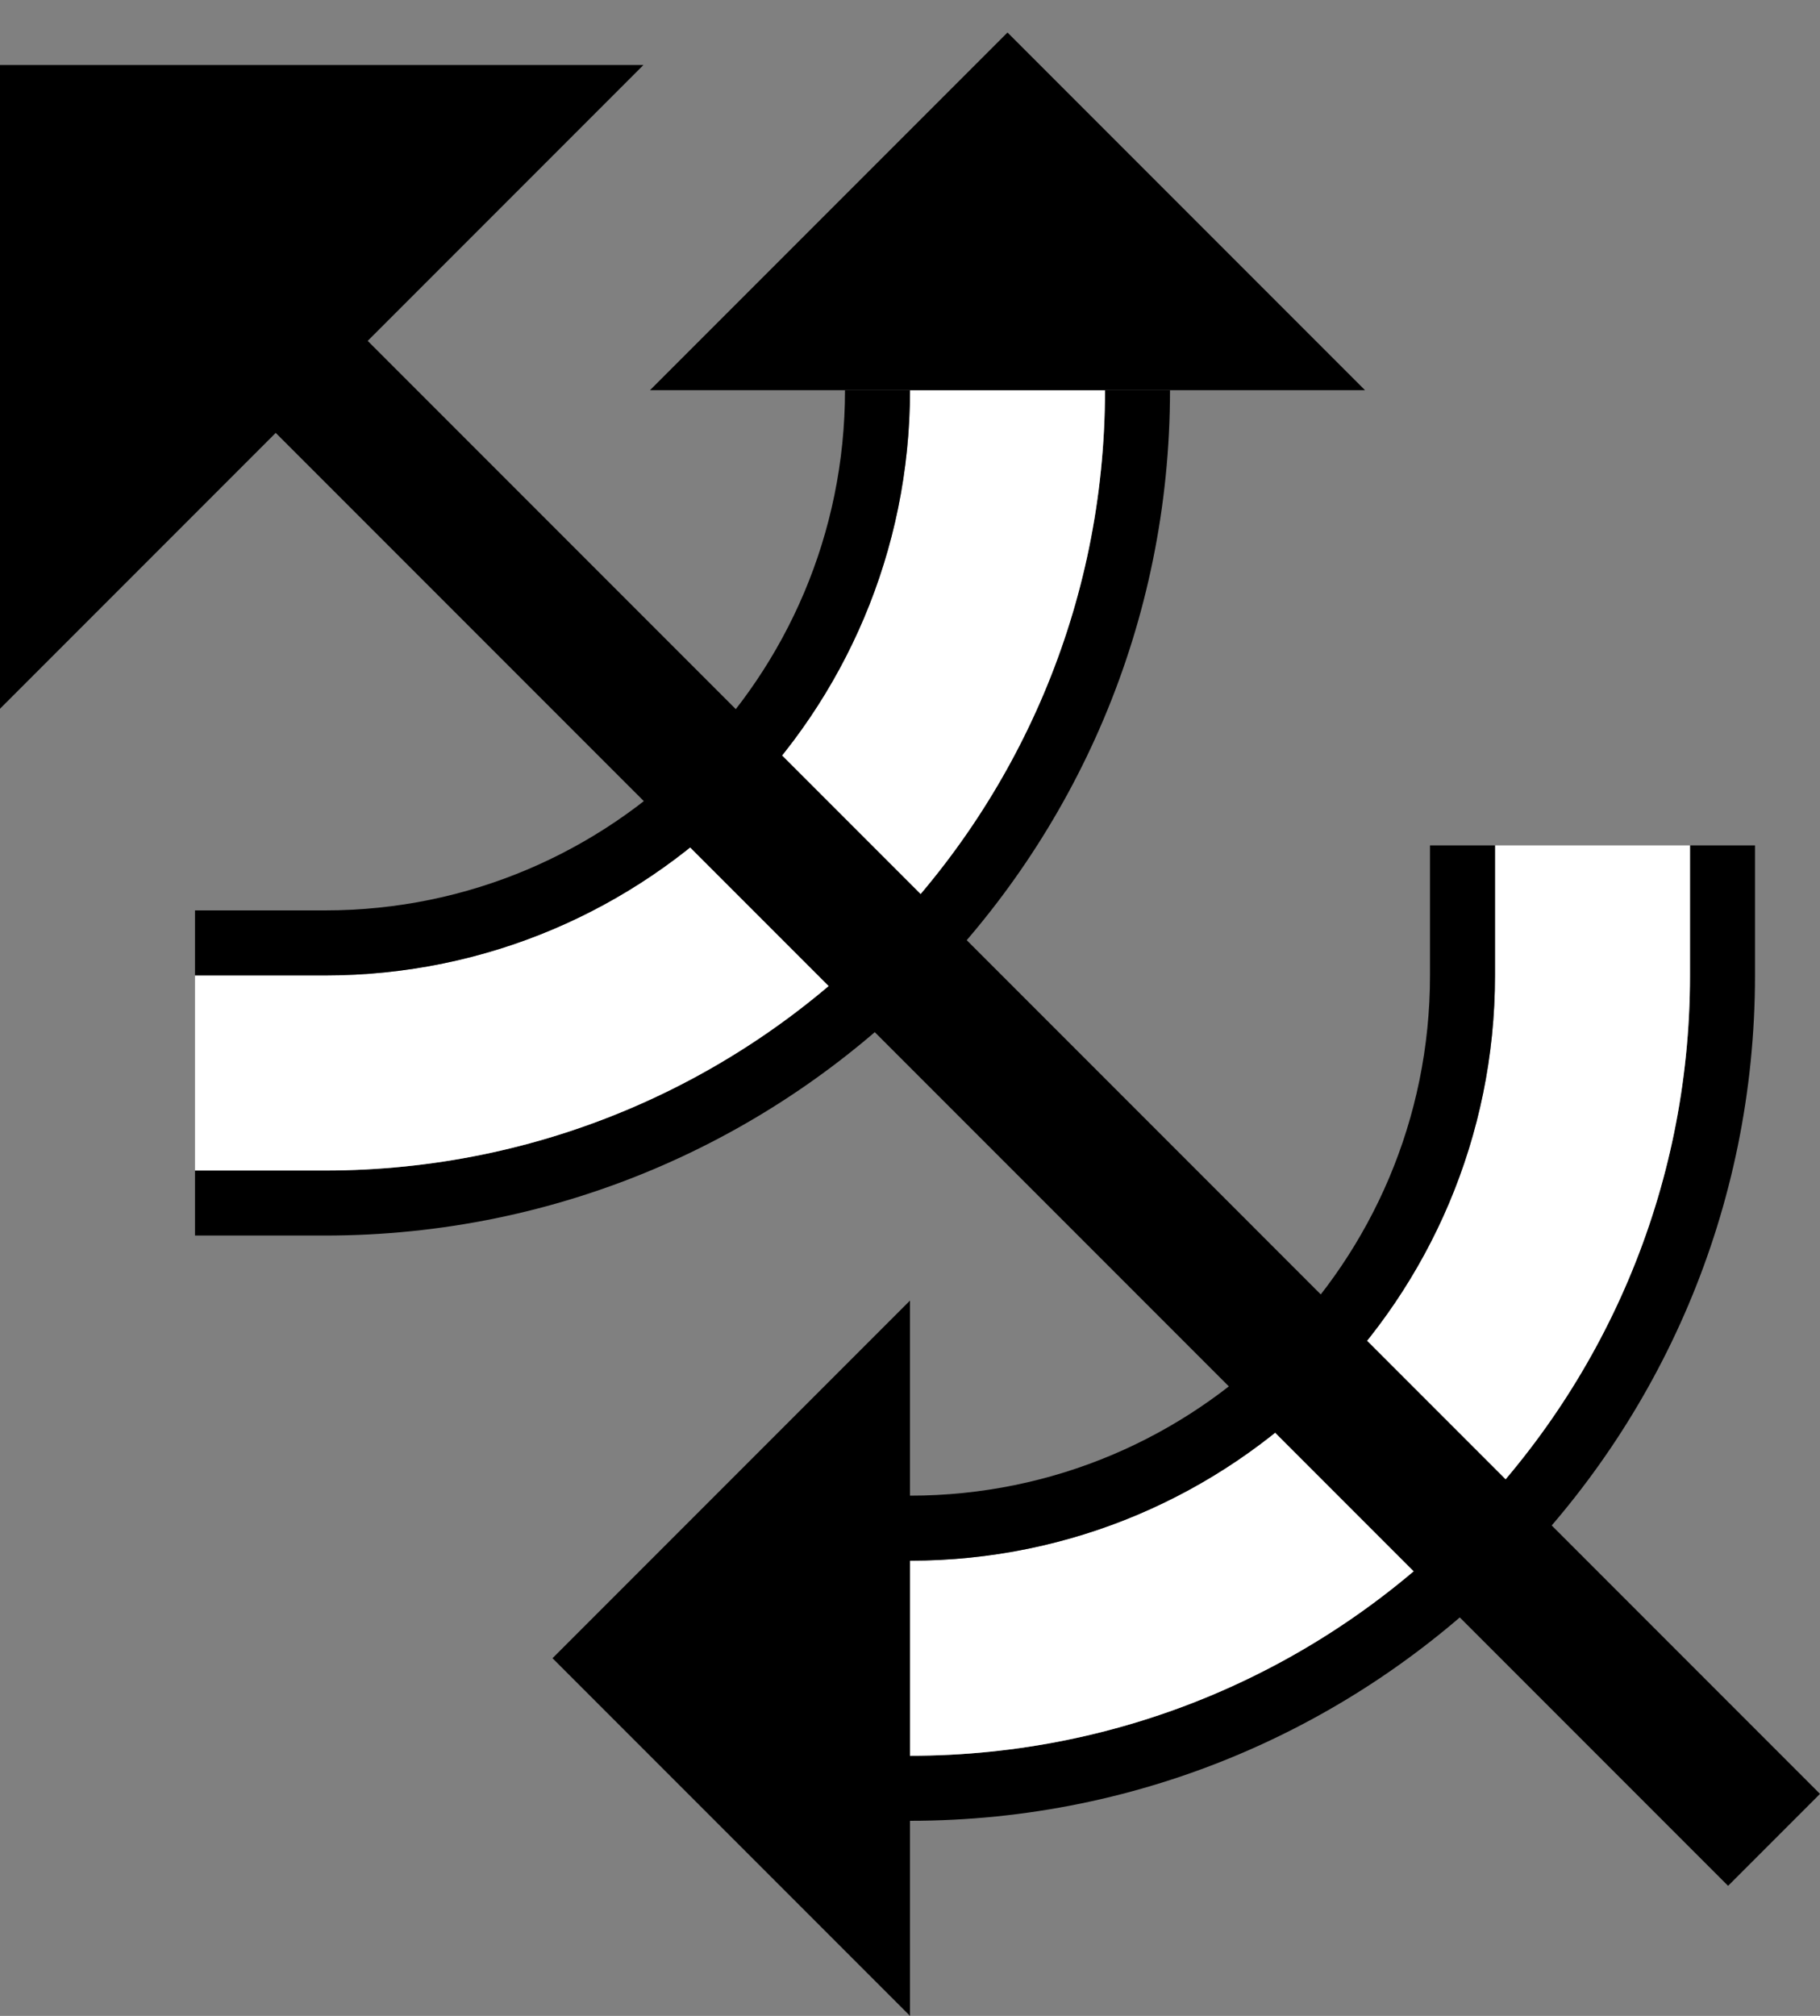 <?xml version="1.0" encoding="UTF-8" standalone="no"?>
<svg
   xmlns:dc="http://purl.org/dc/elements/1.1/"
   xmlns:cc="http://creativecommons.org/ns#"
   xmlns:rdf="http://www.w3.org/1999/02/22-rdf-syntax-ns#"
   xmlns:svg="http://www.w3.org/2000/svg"
   xmlns="http://www.w3.org/2000/svg"
   xmlns:sodipodi="http://sodipodi.sourceforge.net/DTD/sodipodi-0.dtd"
   xmlns:inkscape="http://www.inkscape.org/namespaces/inkscape"
   version="1.0"
   width="28"
   height="31"
   id="svg2"
   inkscape:version="0.47 r22583"
   sodipodi:docname="02-05-018-01-04-08.svg">
  <rect width="100%" height="100%" fill="#808080" stroke="none"/>
  <defs
     id="defs16">
    <inkscape:perspective
       sodipodi:type="inkscape:persp3d"
       inkscape:vp_x="0 : 23 : 1"
       inkscape:vp_y="0 : 1000 : 0"
       inkscape:vp_z="36 : 23 : 1"
       inkscape:persp3d-origin="18 : 15.333333 : 1"
       id="perspective18" />
  </defs>
  <sodipodi:namedview
     pagecolor="#ffffff"
     bordercolor="#666666"
     borderopacity="1"
     objecttolerance="10"
     gridtolerance="10"
     guidetolerance="10"
     inkscape:pageopacity="0"
     inkscape:pageshadow="2"
     inkscape:window-width="964"
     inkscape:window-height="721"
     id="namedview14"
     showgrid="true"
     inkscape:zoom="15.258065"
     inkscape:cx="14"
     inkscape:cy="15.5"
     inkscape:window-x="365"
     inkscape:window-y="0"
     inkscape:window-maximized="0"
     inkscape:current-layer="svg2"
     showborder="true">
    <inkscape:grid
       type="xygrid"
       id="grid2824"
       empspacing="5"
       visible="true"
       enabled="true"
       snapvisiblegridlinesonly="true" />
  </sodipodi:namedview>
  <path
     style="fill:#000000;fill-opacity:1;stroke:none"
     d="m 5,19 c 7.18,0 13,-5.82 13,-13 l -1,0 c 1e-6,6.627 -5.373,12 -12,12 l -2,0 0,1 2,0 z"
     id="path2910" />
  <path
     style="fill:#ffffff;fill-opacity:1;stroke:none"
     d="m 5,18 c 6.627,0 12,-5.373 12,-12 l -3,2e-6 C 14,10.971 9.971,15 5,15 l -2,10e-7 L 3,18 5,18 z"
     id="path2918" />
  <path
     style="fill:#000000;fill-opacity:1;stroke:none"
     d="m 5,15 c 4.971,0 9,-4.029 9,-9 l -1,-1e-6 c 0,4.418 -3.582,8 -8,8 l -2,0 -1e-6,1 L 5,15 z"
     id="path2923" />
  <path
     style="fill:#000000;fill-opacity:1;stroke:none"
     d="M 10,6 15.5,0.5 21,6 10,6 z"
     id="path2964" />
  <path
     style="fill:#000000;fill-opacity:1;stroke:none"
     d="M 0,10.899 9.899,1 0,1 0,10.899 z"
     id="path2966" />
  <path
     id="path3090"
     d="m 27,15 c -2e-6,7.18 -5.82,13 -13,13 l 0,-1 c 6.627,1e-6 12,-5.373 12,-12 l 0,-2 1,0 0,2 z"
     style="fill:#000000;fill-opacity:1;stroke:none" />
  <path
     id="path3092"
     d="m 26,15 c 0,6.627 -5.373,12 -12,12 l 0,-3 c 4.971,0 9,-4.029 9,-9 l 0,-2 3,0 0,2 z"
     style="fill:#ffffff;fill-opacity:1;stroke:none" />
  <path
     style="fill:#000000;fill-opacity:1;stroke:none"
     d="M 5.373,4.958 28,27.586 26.586,29 3.958,6.373 5.373,4.958 z"
     id="path2831" />
  <path
     id="path3094"
     d="m 23,15 c 0,4.971 -4.029,9 -9,9 l 0,-1 c 4.418,0 8,-3.582 8,-8 l 0,-2 1,-10e-7 L 23,15 z"
     style="fill:#000000;fill-opacity:1;stroke:none" />
  <path
     id="path3096"
     d="m 14,20 -5.5,5.5 5.5,5.5 0,-11 z"
     style="fill:#000000;fill-opacity:1;stroke:none" />
</svg>

